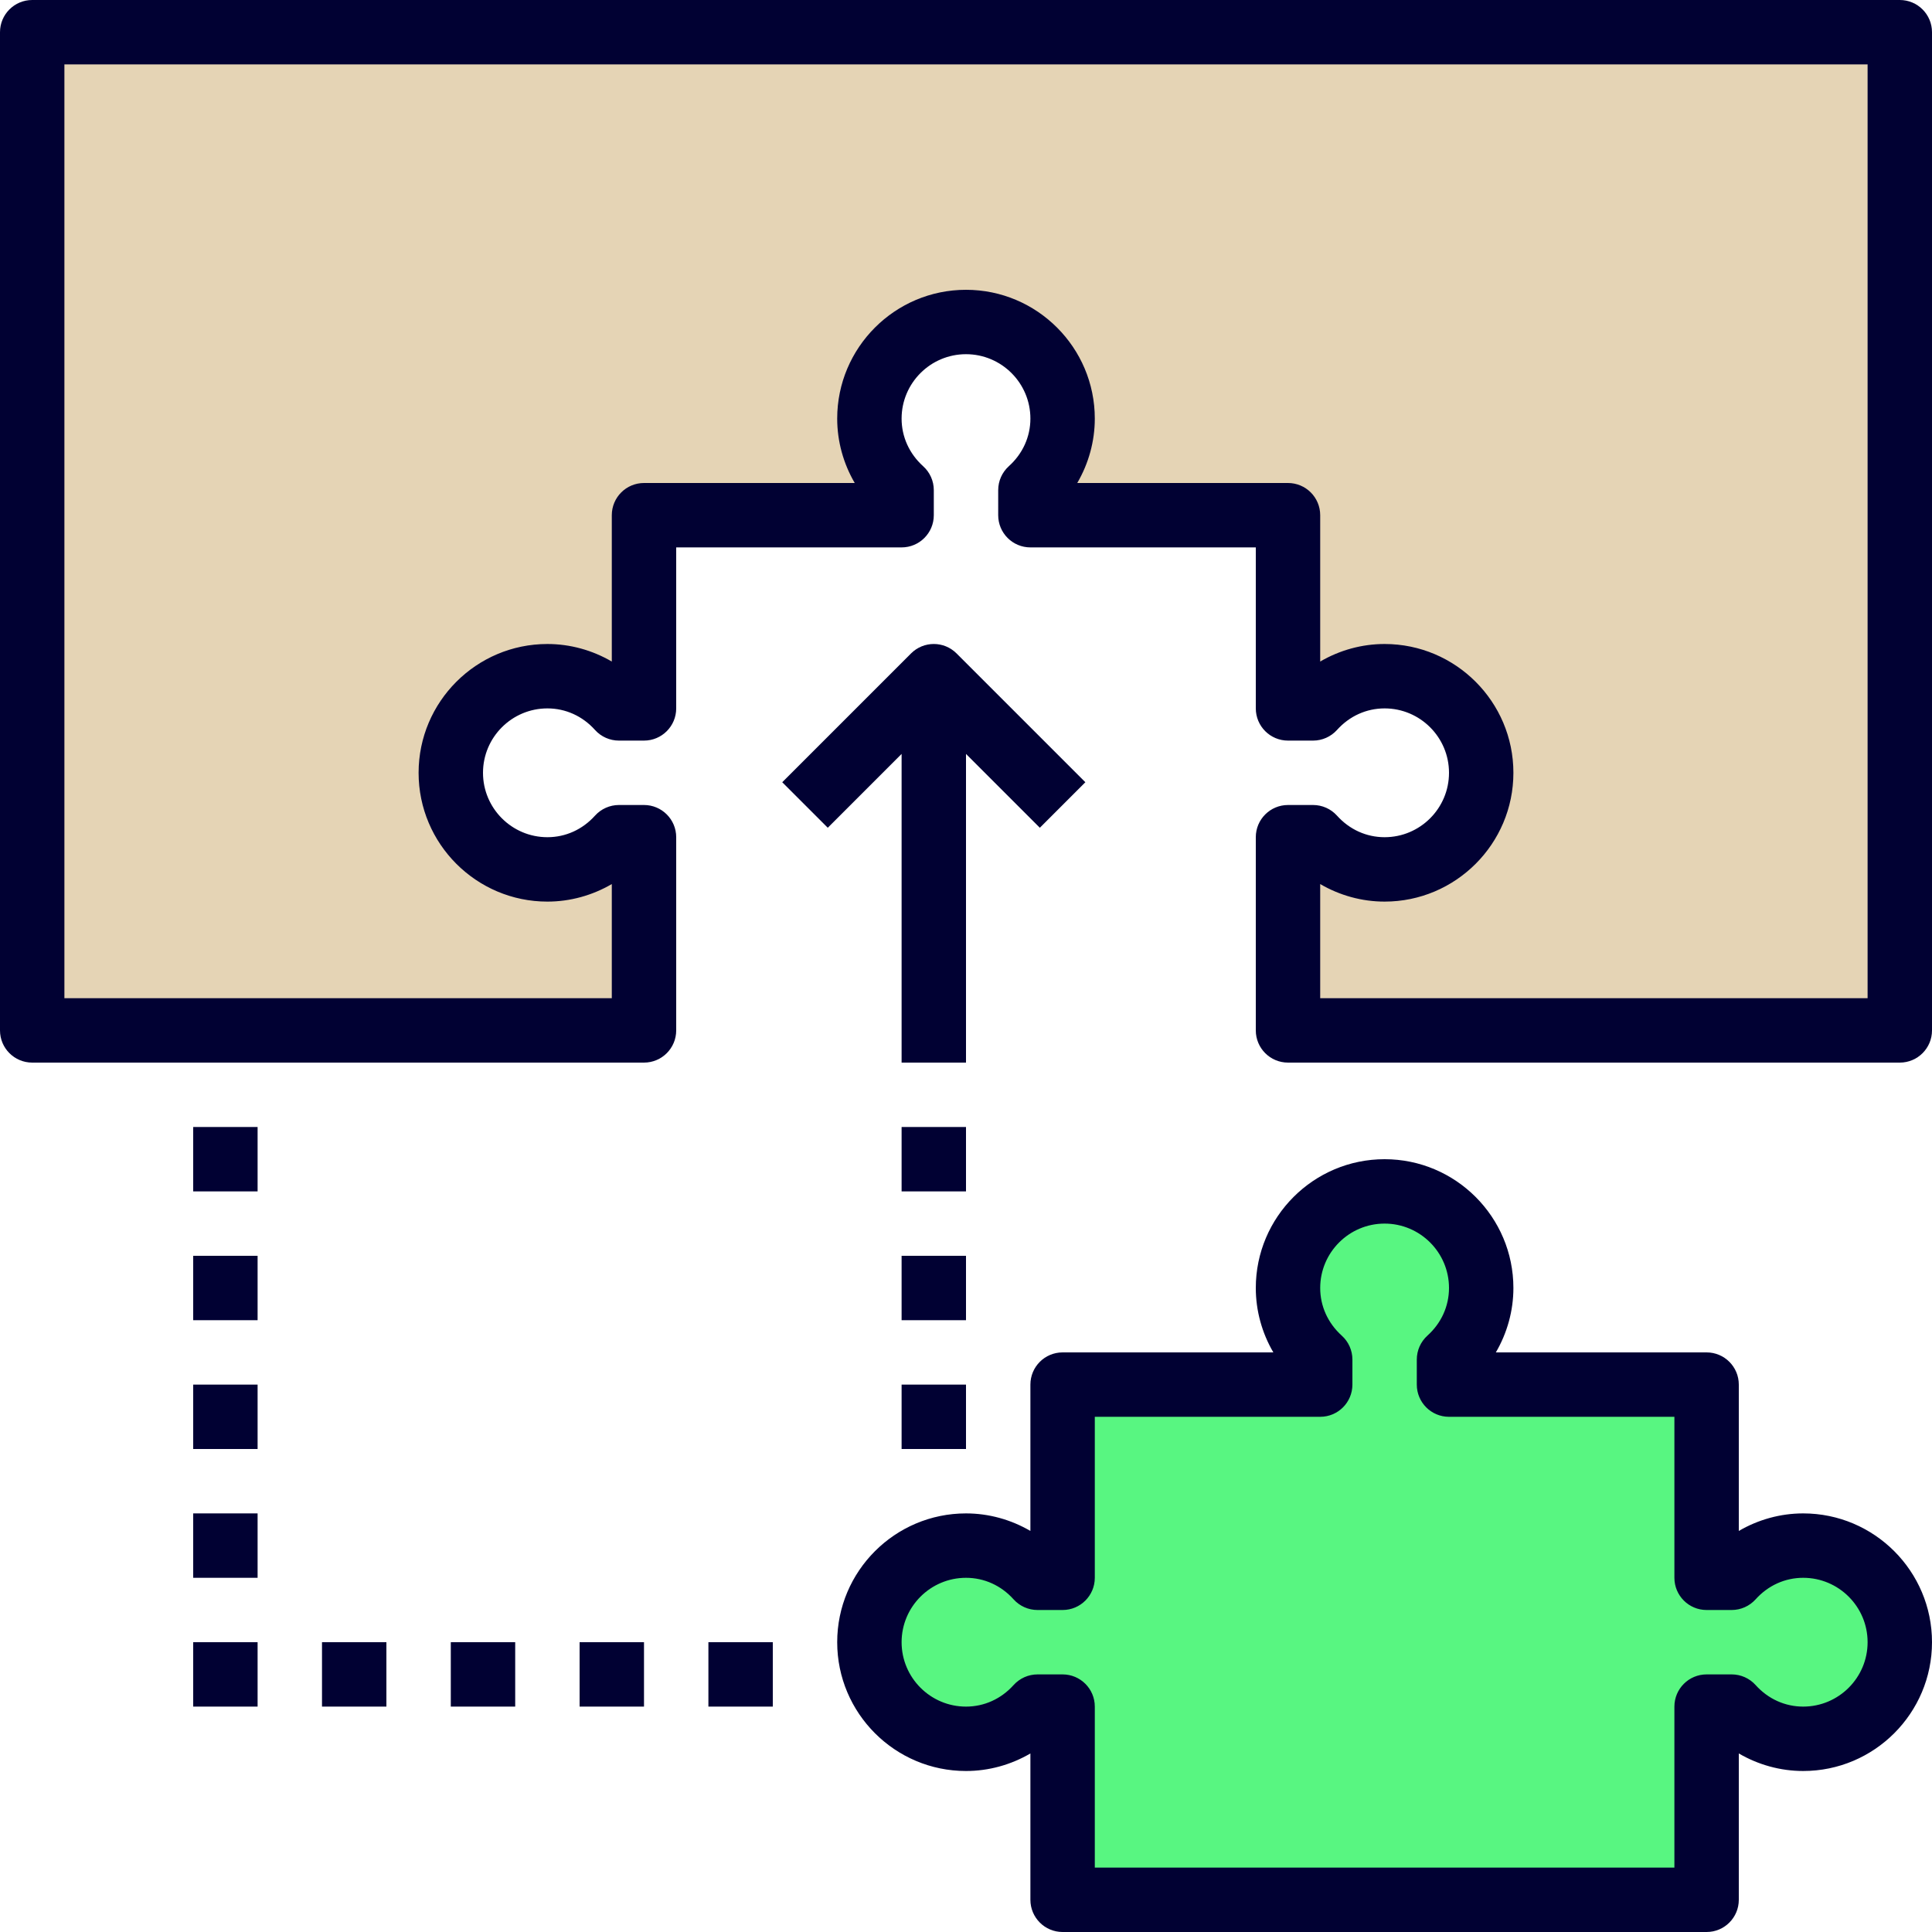 <?xml version="1.0" encoding="iso-8859-1"?>
<!-- Generator: Adobe Illustrator 19.0.0, SVG Export Plug-In . SVG Version: 6.00 Build 0)  -->
<svg version="1.1" id="Layer_1" xmlns="http://www.w3.org/2000/svg" xmlns:xlink="http://www.w3.org/1999/xlink" x="0px" y="0px"
	 viewBox="0 0 480 480" style="enable-background:new 0 0 480 480;" xml:space="preserve">
<path style="fill:#58F681;" d="M448,384c-7.08,0-13.376,3.12-17.768,8H424v-48h-64v-6.232c4.88-4.392,8-10.688,8-17.768
	c0-13.256-10.744-24-24-24s-24,10.744-24,24c0,7.08,3.12,13.376,8,17.768V344h-64v48h-6.232c-4.392-4.88-10.688-8-17.768-8
	c-13.256,0-24,10.744-24,24s10.744,24,24,24c7.08,0,13.376-3.12,17.768-8H264v48h160v-48h6.232c4.392,4.88,10.688,8,17.768,8
	c13.256,0,24-10.744,24-24S461.256,384,448,384z"/>
<path style="fill:#E5D4B5;" d="M160,208h-6.232c-4.392,4.88-10.688,8-17.768,8c-13.256,0-24-10.744-24-24s10.744-24,24-24
	c7.08,0,13.376,3.12,17.768,8H160v-48h64v-6.232c-4.88-4.392-8-10.688-8-17.768c0-13.256,10.744-24,24-24c13.256,0,24,10.744,24,24
	c0,7.08-3.12,13.376-8,17.768V128h64v48h6.232c4.392-4.88,10.688-8,17.768-8c13.256,0,24,10.744,24,24s-10.744,24-24,24
	c-7.08,0-13.376-3.12-17.768-8H320v48h152V8H8v248h152V208z"/>
<g>
	<path style="fill:#010133;" d="M448,376c-5.648,0-11.168,1.536-16,4.36V344c0-4.424-3.584-8-8-8h-52.36
		c2.824-4.832,4.36-10.352,4.36-16c0-17.648-14.352-32-32-32s-32,14.352-32,32c0,5.648,1.536,11.168,4.36,16H264
		c-4.416,0-8,3.576-8,8v36.36c-4.832-2.824-10.352-4.36-16-4.36c-17.648,0-32,14.352-32,32s14.352,32,32,32
		c5.648,0,11.168-1.536,16-4.36V472c0,4.424,3.584,8,8,8h160c4.416,0,8-3.576,8-8v-36.36c4.832,2.824,10.352,4.36,16,4.36
		c17.648,0,32-14.352,32-32S465.648,376,448,376z M448,424c-4.512,0-8.72-1.896-11.832-5.36c-1.512-1.68-3.672-2.64-5.944-2.64H424
		c-4.416,0-8,3.576-8,8v40H272v-40c0-4.424-3.584-8-8-8h-6.224c-2.264,0-4.424,0.96-5.944,2.64c-3.112,3.464-7.32,5.36-11.832,5.36
		c-8.824,0-16-7.176-16-16s7.176-16,16-16c4.512,0,8.72,1.896,11.832,5.36c1.512,1.68,3.672,2.64,5.944,2.64H264
		c4.416,0,8-3.576,8-8v-40h56c4.416,0,8-3.576,8-8v-6.224c0-2.264-0.96-4.424-2.64-5.936c-3.456-3.12-5.36-7.328-5.36-11.84
		c0-8.824,7.176-16,16-16s16,7.176,16,16c0,4.512-1.904,8.72-5.36,11.832c-1.68,1.52-2.64,3.672-2.64,5.944V344c0,4.424,3.584,8,8,8
		h56v40c0,4.424,3.584,8,8,8h6.224c2.264,0,4.424-0.96,5.944-2.64c3.112-3.464,7.32-5.36,11.832-5.36c8.824,0,16,7.176,16,16
		S456.824,424,448,424z"/>
	<path style="fill:#010133;" d="M8,264h152c4.416,0,8-3.576,8-8v-48c0-4.424-3.584-8-8-8h-6.224c-2.264,0-4.424,0.96-5.944,2.64
		c-3.112,3.464-7.32,5.36-11.832,5.36c-8.824,0-16-7.176-16-16s7.176-16,16-16c4.512,0,8.72,1.896,11.832,5.36
		c1.512,1.68,3.672,2.64,5.944,2.64H160c4.416,0,8-3.576,8-8v-40h56c4.416,0,8-3.576,8-8v-6.224c0-2.264-0.96-4.424-2.64-5.936
		c-3.456-3.12-5.36-7.328-5.36-11.84c0-8.824,7.176-16,16-16s16,7.176,16,16c0,4.512-1.904,8.72-5.36,11.832
		c-1.68,1.52-2.64,3.672-2.64,5.944V128c0,4.424,3.584,8,8,8h56v40c0,4.424,3.584,8,8,8h6.224c2.264,0,4.424-0.96,5.944-2.64
		c3.112-3.464,7.32-5.36,11.832-5.36c8.824,0,16,7.176,16,16s-7.176,16-16,16c-4.512,0-8.72-1.896-11.832-5.36
		c-1.512-1.68-3.672-2.64-5.944-2.64H320c-4.416,0-8,3.576-8,8v48c0,4.424,3.584,8,8,8h152c4.416,0,8-3.576,8-8V8
		c0-4.424-3.584-8-8-8H8C3.584,0,0,3.576,0,8v248C0,260.424,3.584,264,8,264z M16,16h448v232H328v-28.36
		c4.832,2.824,10.352,4.36,16,4.36c17.648,0,32-14.352,32-32s-14.352-32-32-32c-5.648,0-11.168,1.536-16,4.36V128
		c0-4.424-3.584-8-8-8h-52.36c2.824-4.832,4.36-10.352,4.36-16c0-17.648-14.352-32-32-32s-32,14.352-32,32
		c0,5.648,1.536,11.168,4.36,16H160c-4.416,0-8,3.576-8,8v36.36c-4.832-2.824-10.352-4.36-16-4.36c-17.648,0-32,14.352-32,32
		s14.352,32,32,32c5.648,0,11.168-1.536,16-4.36V248H16V16z"/>
	<path style="fill:#010133;" d="M240,187.312l18.344,18.344l11.312-11.312l-32-32c-3.128-3.128-8.184-3.128-11.312,0l-32,32
		l11.312,11.312L224,187.312V264h16V187.312z"/>
	<rect x="224" y="280" style="fill:#010133;" width="16" height="16"/>
	<rect x="224" y="312" style="fill:#010133;" width="16" height="16"/>
	<rect x="224" y="344" style="fill:#010133;" width="16" height="16"/>
	<rect x="48" y="280" style="fill:#010133;" width="16" height="16"/>
	<rect x="48" y="312" style="fill:#010133;" width="16" height="16"/>
	<rect x="48" y="344" style="fill:#010133;" width="16" height="16"/>
	<rect x="48" y="376" style="fill:#010133;" width="16" height="16"/>
	<rect x="48" y="408" style="fill:#010133;" width="16" height="16"/>
	<rect x="80" y="408" style="fill:#010133;" width="16" height="16"/>
	<rect x="112" y="408" style="fill:#010133;" width="16" height="16"/>
	<rect x="144" y="408" style="fill:#010133;" width="16" height="16"/>
	<rect x="176" y="408" style="fill:#010133;" width="16" height="16"/>
</g>
</svg>
